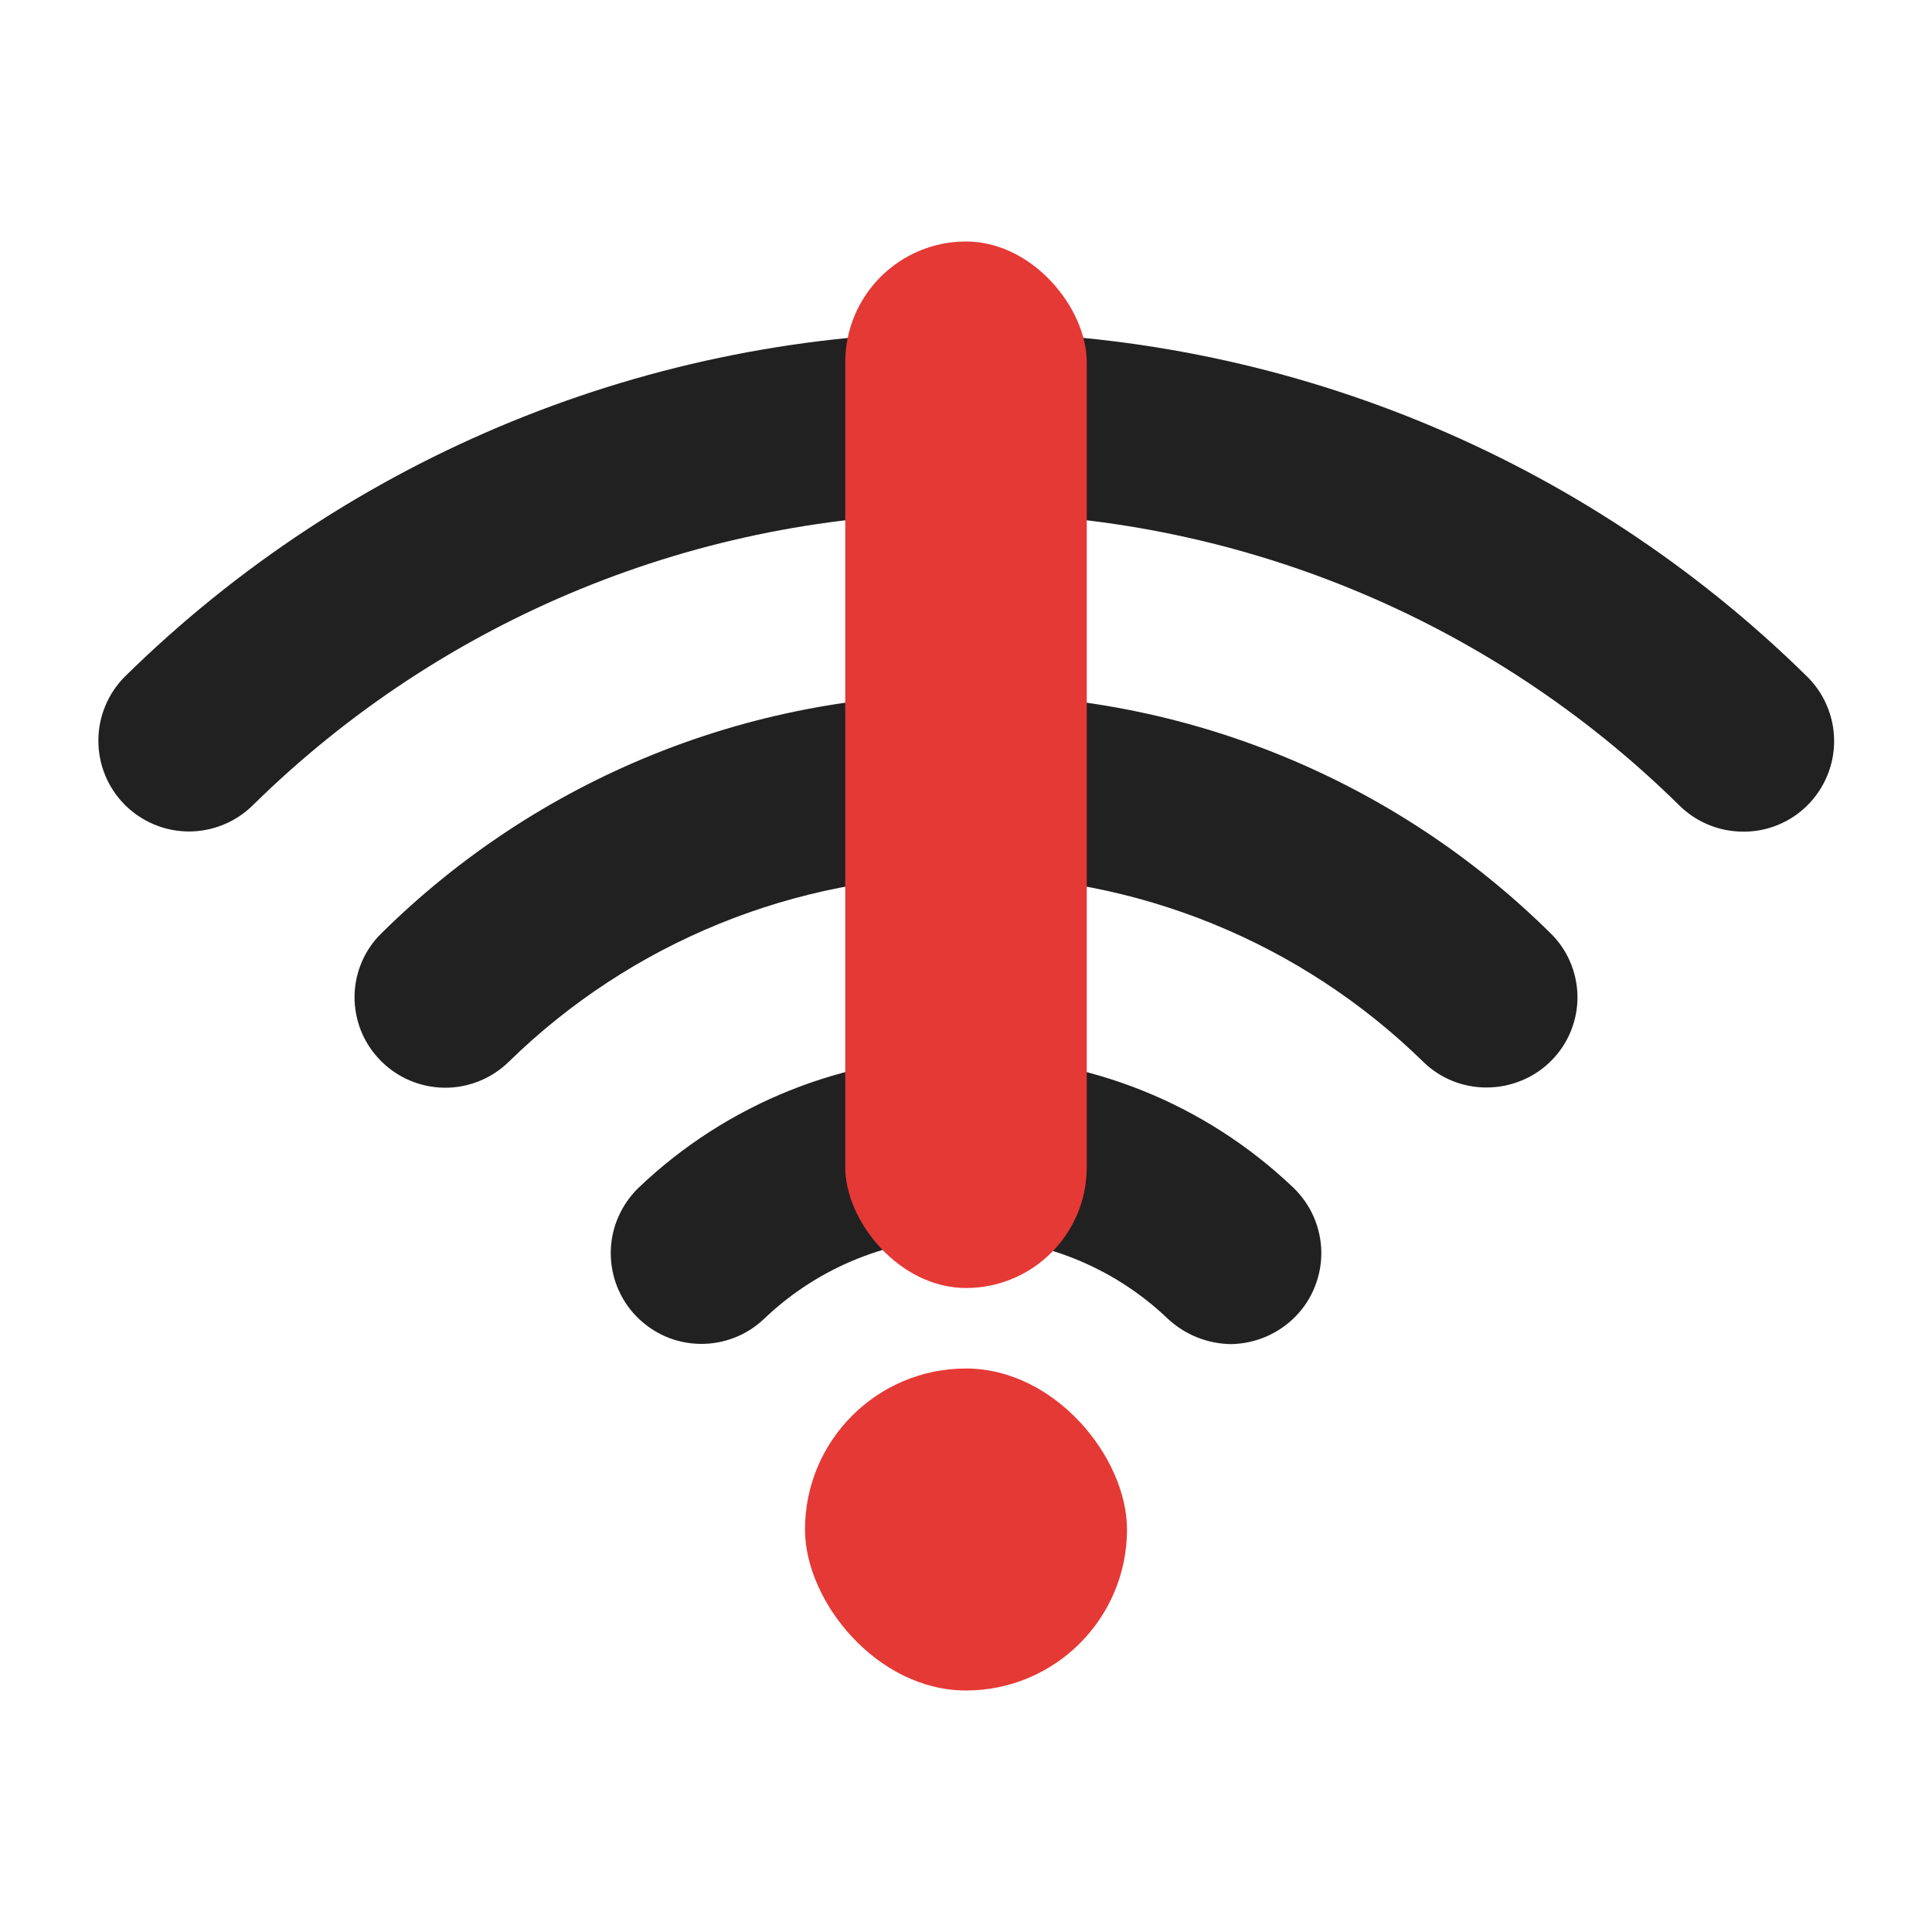 <svg width="24" height="24" viewBox="0 0 24 24" fill="none" xmlns="http://www.w3.org/2000/svg">
<path d="M16.069 14.756C16.175 14.859 16.261 14.982 16.32 15.117C16.379 15.253 16.411 15.399 16.414 15.547C16.416 15.695 16.39 15.842 16.335 15.98C16.281 16.118 16.2 16.244 16.097 16.35C15.992 16.458 15.867 16.544 15.728 16.604C15.59 16.663 15.441 16.695 15.291 16.697C14.998 16.693 14.716 16.579 14.503 16.378C13.828 15.735 12.932 15.376 12 15.376C11.068 15.376 10.172 15.735 9.497 16.378C9.39 16.481 9.265 16.562 9.127 16.616C8.989 16.67 8.842 16.697 8.694 16.694C8.546 16.692 8.4 16.66 8.264 16.601C8.129 16.542 8.006 16.456 7.903 16.35C7.8 16.244 7.72 16.118 7.665 15.98C7.611 15.842 7.585 15.695 7.587 15.547C7.59 15.399 7.621 15.253 7.681 15.117C7.74 14.982 7.825 14.859 7.931 14.756C9.027 13.709 10.484 13.124 12 13.124C13.516 13.124 14.973 13.709 16.069 14.756ZM12 8.625C9.285 8.615 6.676 9.68 4.744 11.588C4.638 11.69 4.553 11.812 4.495 11.948C4.437 12.083 4.406 12.229 4.404 12.376C4.403 12.523 4.43 12.669 4.485 12.806C4.54 12.943 4.622 13.067 4.725 13.172C4.828 13.278 4.952 13.363 5.088 13.421C5.224 13.479 5.37 13.51 5.518 13.512C5.666 13.514 5.813 13.486 5.95 13.431C6.088 13.376 6.213 13.294 6.319 13.191C7.837 11.706 9.877 10.875 12 10.875C14.123 10.875 16.163 11.706 17.681 13.191C17.892 13.397 18.174 13.511 18.469 13.509C18.619 13.509 18.767 13.479 18.906 13.421C19.044 13.364 19.17 13.279 19.275 13.172C19.378 13.067 19.46 12.943 19.515 12.806C19.57 12.669 19.598 12.523 19.596 12.376C19.594 12.229 19.563 12.083 19.505 11.948C19.447 11.812 19.362 11.69 19.256 11.588C17.324 9.68 14.715 8.615 12 8.625ZM22.444 8.4C19.658 5.661 15.907 4.126 12 4.126C8.093 4.126 4.342 5.661 1.556 8.4C1.344 8.61 1.223 8.896 1.222 9.195C1.22 9.494 1.337 9.781 1.547 9.994C1.757 10.206 2.043 10.327 2.342 10.329C2.641 10.33 2.928 10.213 3.141 10.003C5.503 7.677 8.685 6.374 12 6.374C15.315 6.374 18.497 7.677 20.859 10.003C21.069 10.212 21.352 10.329 21.647 10.331C21.872 10.334 22.092 10.269 22.28 10.145C22.467 10.021 22.613 9.843 22.699 9.635C22.785 9.428 22.806 9.199 22.761 8.979C22.715 8.758 22.605 8.557 22.444 8.4ZM12 17.25C11.703 17.25 11.413 17.338 11.167 17.503C10.92 17.668 10.728 17.902 10.614 18.176C10.501 18.45 10.471 18.752 10.529 19.043C10.587 19.334 10.73 19.601 10.939 19.811C11.149 20.02 11.416 20.163 11.707 20.221C11.998 20.279 12.3 20.249 12.574 20.136C12.848 20.022 13.082 19.83 13.247 19.583C13.412 19.337 13.5 19.047 13.5 18.75C13.5 18.352 13.342 17.971 13.061 17.689C12.779 17.408 12.398 17.25 12 17.25Z" fill="#212121"/>
<g clip-path="url(#clip0_4431_74081)">
<rect x="10.5" y="3" width="3" height="13" rx="1.5" fill="#E53935"/>
<rect x="10" y="17" width="4" height="4" rx="2" fill="#E53935"/>
</g>
<defs>
<clipPath id="clip0_4431_74081">
<rect width="4" height="18" fill="white" transform="translate(10 3)"/>
</clipPath>
</defs>
</svg>
